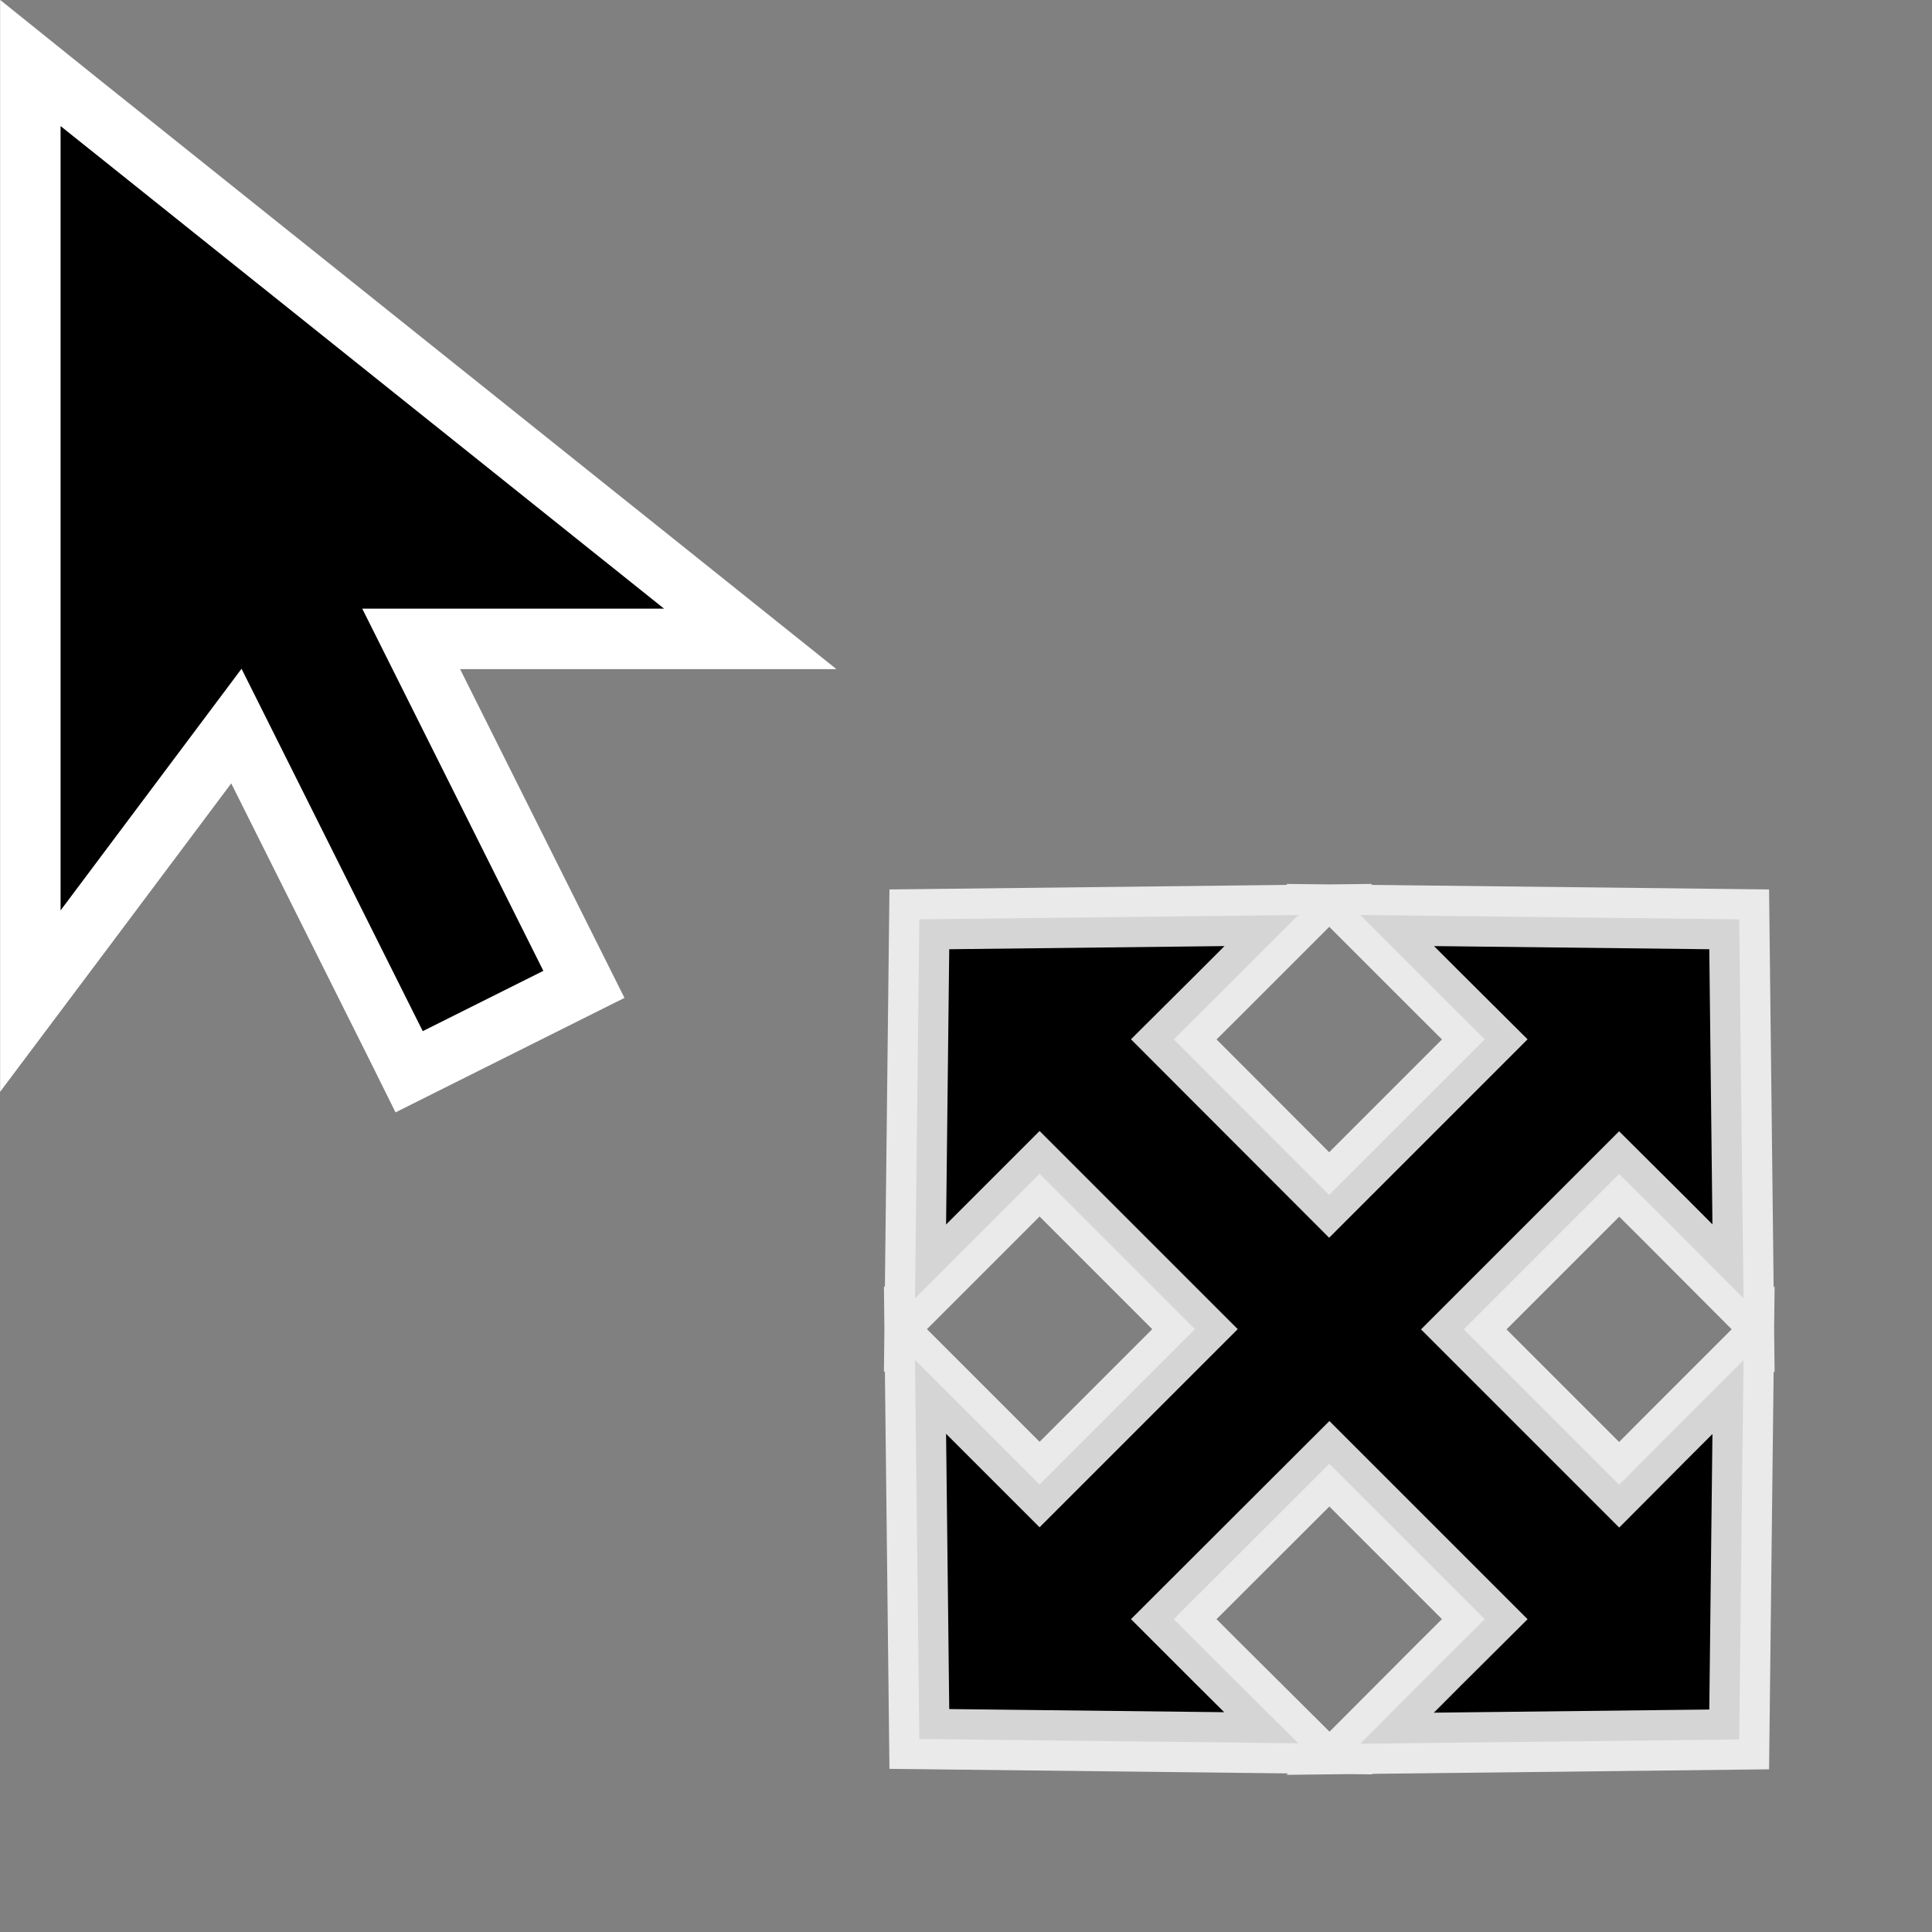 <?xml version="1.0" encoding="UTF-8" standalone="no"?>
<!-- Created with Inkscape (http://www.inkscape.org/) -->

<svg
   width="32"
   height="32"
   viewBox="0 0 8.467 8.467"
   version="1.1"
   id="svg1"
   xml:space="preserve"
   inkscape:version="1.4 (86a8ad7, 2024-10-11)"
   sodipodi:docname="ScaleSurface.svg"
   xmlns:inkscape="http://www.inkscape.org/namespaces/inkscape"
   xmlns:sodipodi="http://sodipodi.sourceforge.net/DTD/sodipodi-0.dtd"
   xmlns="http://www.w3.org/2000/svg"
   xmlns:svg="http://www.w3.org/2000/svg"><rect x="0" y="0" width="8.467" height="8.467" fill="#808080" stroke="none"/><sodipodi:namedview
     id="namedview1"
     pagecolor="#505050"
     bordercolor="#eeeeee"
     borderopacity="1"
     inkscape:showpageshadow="0"
     inkscape:pageopacity="0"
     inkscape:pagecheckerboard="0"
     inkscape:deskcolor="#121212"
     inkscape:document-units="px"
     inkscape:zoom="3.8098056"
     inkscape:cx="24.279454"
     inkscape:cy="38.322165"
     inkscape:window-width="1280"
     inkscape:window-height="961"
     inkscape:window-x="-8"
     inkscape:window-y="-8"
     inkscape:window-maximized="1"
     inkscape:current-layer="layer1" /><defs
     id="defs1" /><g
     inkscape:label="Calque 1"
     inkscape:groupmode="layer"
     id="layer1"><path
       d="m 0.133,0.551 v 3.334e-4 0 3.439 0.397 L 0.371,4.07 1.036,3.182 1.734,4.578 1.793,4.697 1.911,4.638 2.441,4.373 2.559,4.314 2.5,4.196 1.802,2.8 H 2.911 3.288 L 2.993,2.564 0.347,0.448 0.133,0.276 Z"
       fill="#000000"
       stroke="#ffffff"
       id="path1-1"
       style="stroke-width:0.265;stroke-dasharray:none" /><path
       id="path1"
       style="fill:#000000;fill-opacity:1;fill-rule:evenodd;stroke:#ffffff;stroke-width:0.265;stroke-linecap:butt;stroke-linejoin:miter;stroke-dasharray:none;stroke-opacity:0.835"
       d="M 7.622,4.029 5.961,4.01 6.312,4.361 6.507,4.555 5.825,5.237 5.144,4.555 5.339,4.361 5.69,4.01 l -1.661,0.019 -0.019,1.661 0.351,-0.351 0.195,-0.195 0.681,0.681 -0.681,0.681 -0.195,-0.195 -0.351,-0.351 0.019,1.661 1.661,0.019 L 5.339,7.291 5.144,7.096 5.826,6.415 6.507,7.096 6.312,7.29 5.961,7.642 7.622,7.623 7.641,5.961 7.29,6.312 7.096,6.507 6.415,5.826 7.096,5.145 7.291,5.339 7.641,5.69 Z" /></g><style
     id="style1">@import './cursors.css';</style></svg>
